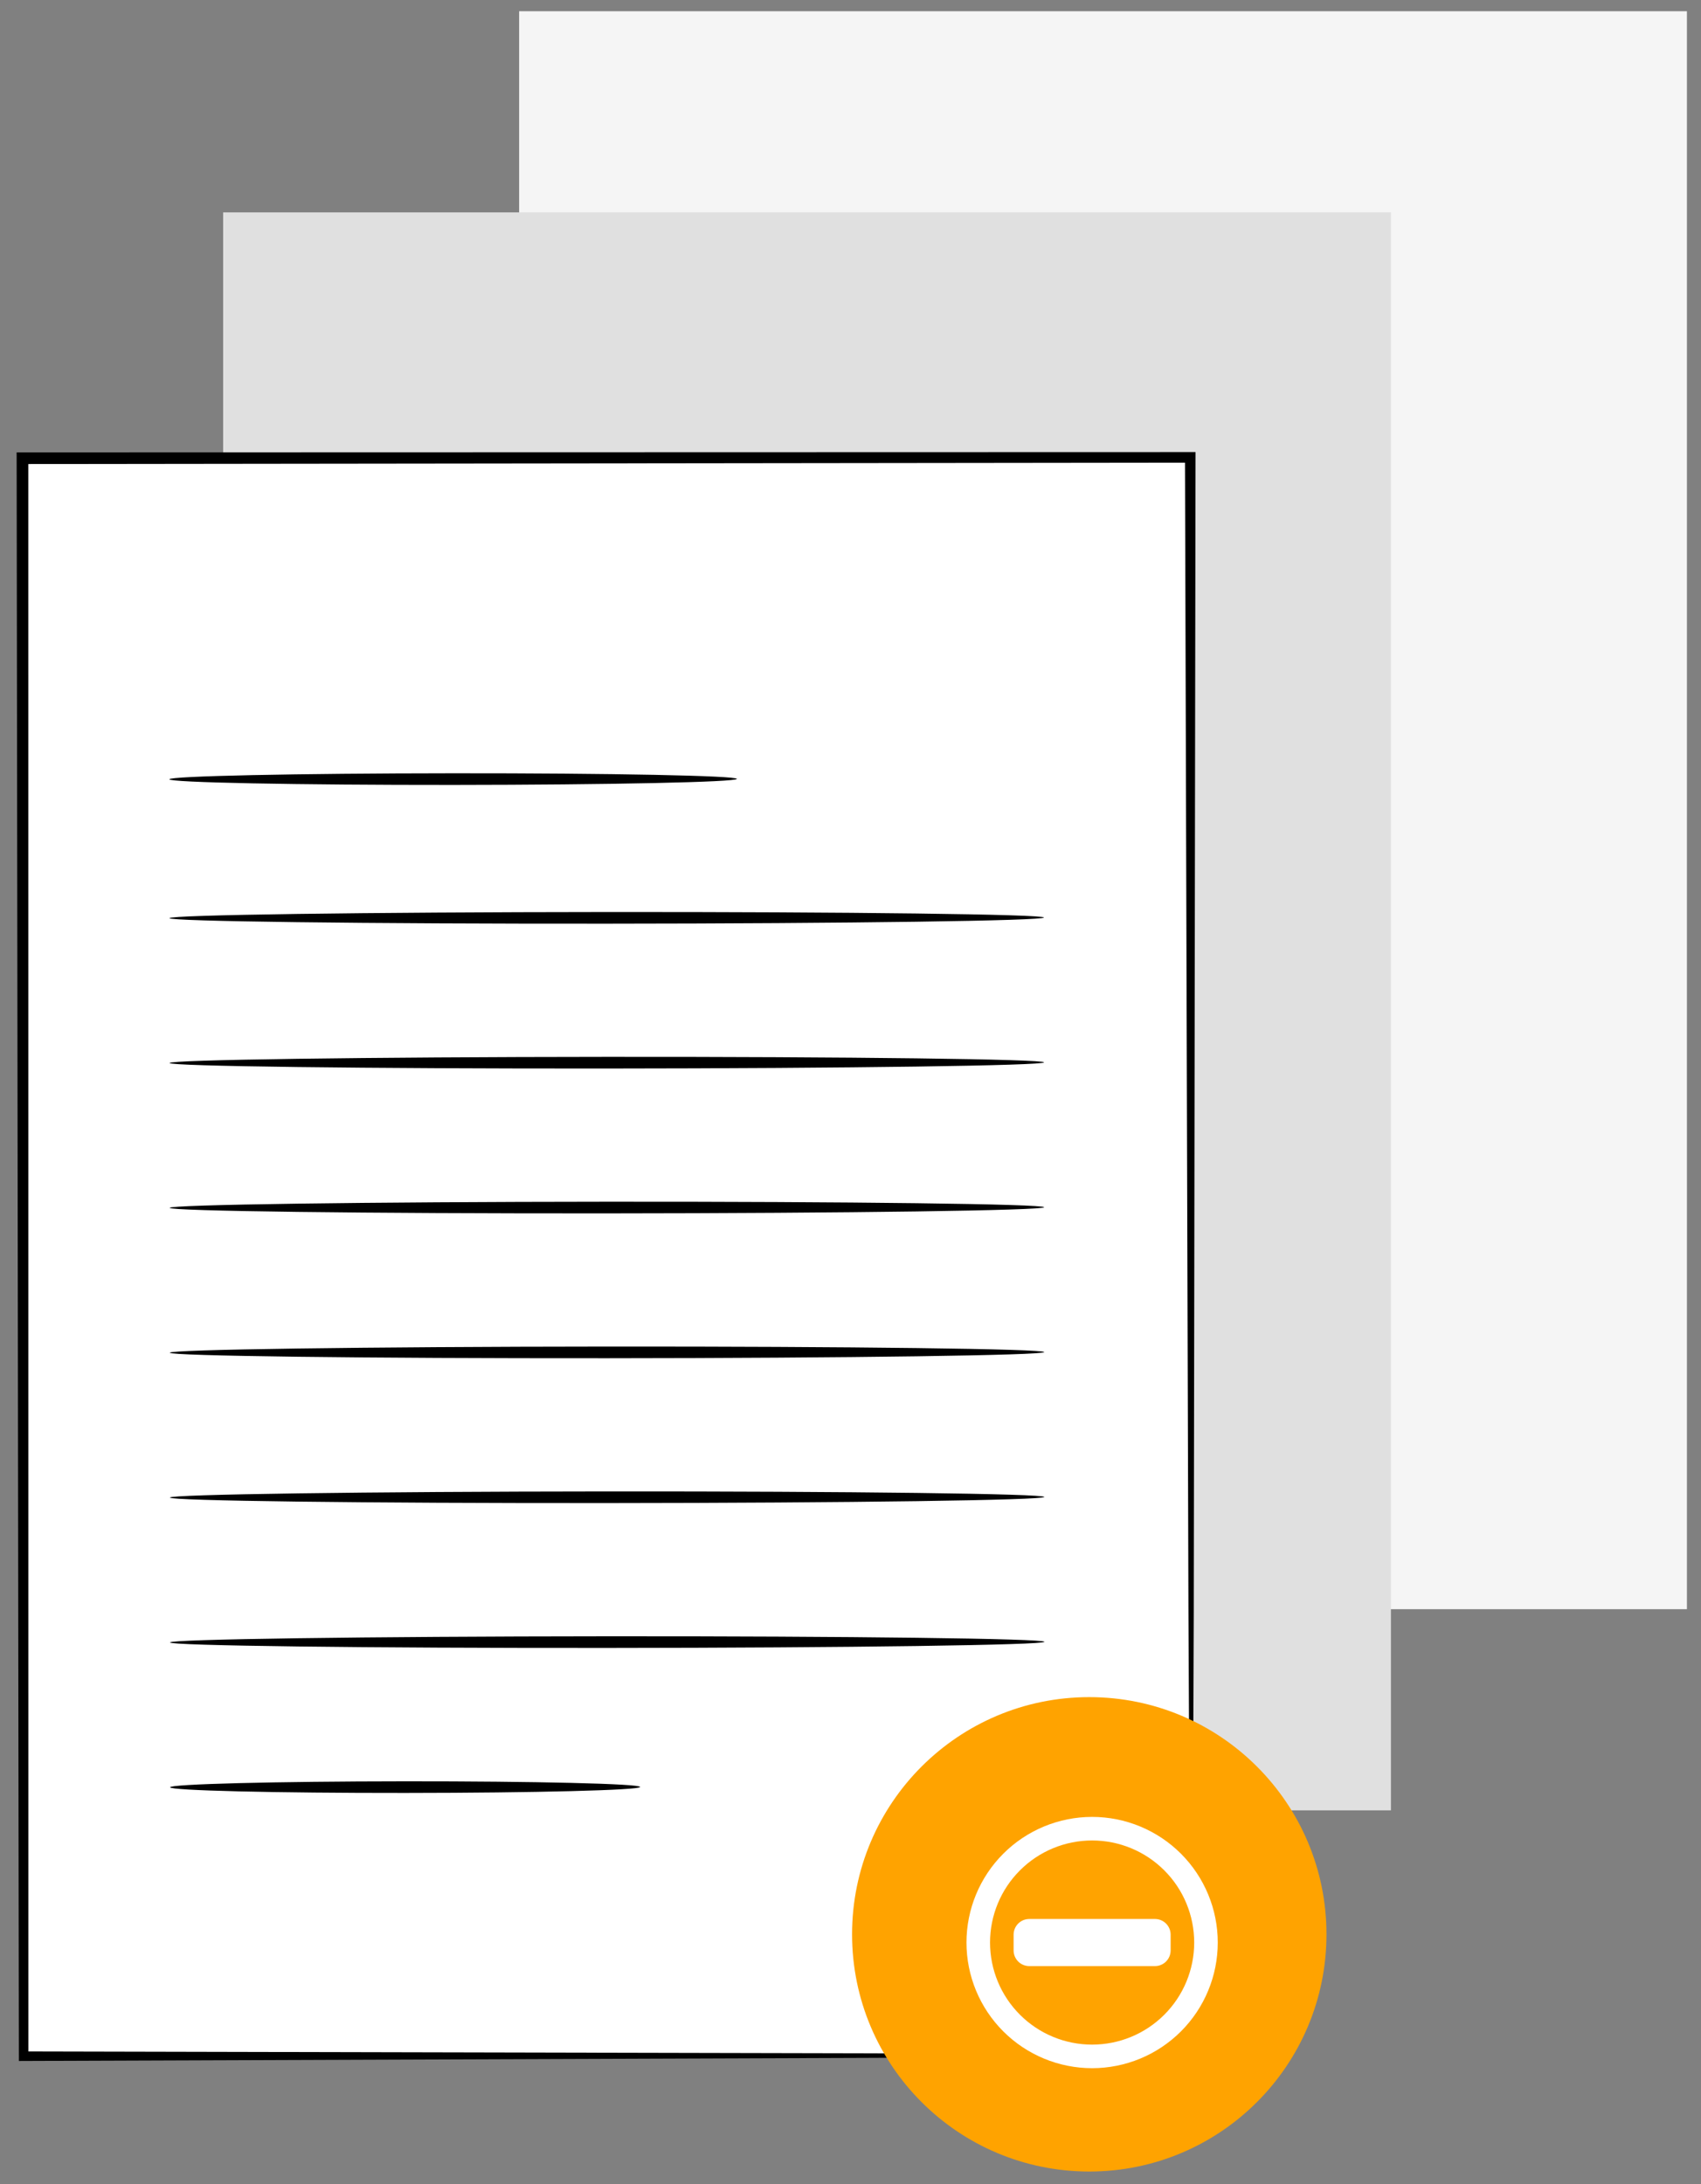 <svg width="88" height="113" viewBox="0 0 88 113" fill="none" xmlns="http://www.w3.org/2000/svg">
<rect x="0" y="0" width="88" height="113" fill="#808080" stroke="none"/>
<g clip-path="url(#clip0_118_4424)">
<path d="M87.272 0.581H26.857V83.254H87.272V0.581Z" fill="#F5F5F5"/>
<path d="M71.959 10.988H11.544V93.661H71.959V10.988Z" fill="#E0E0E0"/>
<path d="M61.607 23.685H1.192V106.358H61.607V23.685Z" fill="white"/>
<path d="M61.637 106.336C61.637 106.336 61.626 106.194 61.62 105.93C61.616 105.647 61.611 105.261 61.604 104.76C61.595 103.713 61.583 102.202 61.568 100.241C61.548 96.285 61.519 90.533 61.483 83.26C61.439 68.709 61.377 48.078 61.304 23.664L61.577 23.937C43.383 23.958 22.839 23.983 1.169 24.008H1.163L1.464 23.707C1.465 54.587 1.466 83.176 1.467 106.38L1.222 106.134C19.495 106.174 34.566 106.208 45.092 106.231C50.35 106.254 54.471 106.272 57.3 106.285C58.695 106.296 59.769 106.305 60.517 106.311C61.247 106.319 61.637 106.336 61.637 106.336C61.637 106.336 61.283 106.355 60.569 106.364C59.832 106.371 58.774 106.381 57.399 106.394C54.582 106.411 50.48 106.435 45.246 106.466C34.683 106.504 19.559 106.559 1.222 106.626L0.976 106.627L0.976 106.38C0.944 83.176 0.904 54.587 0.861 23.707L0.86 23.406H1.169C22.838 23.4 43.383 23.395 61.577 23.39H61.851L61.85 23.663C61.812 48.151 61.78 68.844 61.758 83.437C61.732 90.684 61.711 96.415 61.697 100.358C61.684 102.295 61.674 103.788 61.667 104.822C61.661 105.31 61.656 105.686 61.652 105.961C61.647 106.215 61.642 106.342 61.637 106.336Z" fill="black"/>
<path d="M38.122 40.297C38.122 40.463 31.549 40.603 23.443 40.609C15.334 40.614 8.763 40.484 8.763 40.318C8.762 40.151 15.334 40.012 23.443 40.006C31.549 40 38.122 40.13 38.122 40.297Z" fill="black"/>
<path d="M54.006 47.469C54.006 47.636 43.878 47.778 31.388 47.787C18.894 47.796 8.768 47.668 8.768 47.502C8.768 47.335 18.893 47.193 31.388 47.184C43.878 47.175 54.006 47.303 54.006 47.469Z" fill="black"/>
<path d="M54.011 54.963C54.011 55.13 43.884 55.272 31.394 55.281C18.899 55.29 8.774 55.163 8.773 54.996C8.773 54.83 18.899 54.687 31.393 54.678C43.883 54.669 54.011 54.797 54.011 54.963Z" fill="black"/>
<path d="M54.017 62.458C54.017 62.624 43.889 62.767 31.399 62.776C18.904 62.785 8.779 62.657 8.779 62.49C8.779 62.324 18.904 62.182 31.399 62.173C43.889 62.164 54.017 62.291 54.017 62.458Z" fill="black"/>
<path d="M54.022 69.952C54.022 70.119 43.895 70.261 31.404 70.27C18.91 70.279 8.784 70.151 8.784 69.985C8.784 69.819 18.91 69.676 31.404 69.667C43.894 69.658 54.022 69.786 54.022 69.952Z" fill="black"/>
<path d="M54.027 77.447C54.028 77.613 43.9 77.755 31.41 77.764C18.915 77.773 8.79 77.646 8.79 77.479C8.79 77.313 18.915 77.171 31.409 77.162C43.899 77.153 54.027 77.28 54.027 77.447Z" fill="black"/>
<path d="M54.033 84.941C54.033 85.108 43.905 85.25 31.415 85.259C18.921 85.268 8.795 85.141 8.795 84.974C8.795 84.808 18.92 84.665 31.415 84.656C43.905 84.647 54.033 84.775 54.033 84.941Z" fill="black"/>
<path d="M33.116 92.451C33.116 92.617 27.673 92.756 20.959 92.761C14.243 92.766 8.8 92.635 8.8 92.468C8.8 92.302 14.243 92.163 20.959 92.158C27.672 92.153 33.116 92.284 33.116 92.451Z" fill="black"/>
<path d="M56.353 112.347C63.13 112.347 68.624 106.852 68.624 100.075C68.624 93.297 63.13 87.803 56.353 87.803C49.575 87.803 44.081 93.297 44.081 100.075C44.081 106.852 49.575 112.347 56.353 112.347Z" fill="#FFA300"/>
<g clip-path="url(#clip1_118_4424)">
<path d="M61.781 100.5C61.781 99.099 61.225 97.756 60.234 96.766C59.244 95.775 57.901 95.219 56.5 95.219C55.099 95.219 53.756 95.775 52.766 96.766C51.775 97.756 51.219 99.099 51.219 100.5C51.219 101.901 51.775 103.244 52.766 104.234C53.756 105.225 55.099 105.781 56.5 105.781C57.901 105.781 59.244 105.225 60.234 104.234C61.225 103.244 61.781 101.901 61.781 100.5ZM50 100.5C50 98.776 50.685 97.123 51.904 95.904C53.123 94.685 54.776 94 56.5 94C58.224 94 59.877 94.685 61.096 95.904C62.315 97.123 63 98.776 63 100.5C63 102.224 62.315 103.877 61.096 105.096C59.877 106.315 58.224 107 56.5 107C54.776 107 53.123 106.315 51.904 105.096C50.685 103.877 50 102.224 50 100.5ZM53.25 99.281H59.75C60.199 99.281 60.562 99.644 60.562 100.094V100.906C60.562 101.356 60.199 101.719 59.75 101.719H53.25C52.801 101.719 52.438 101.356 52.438 100.906V100.094C52.438 99.644 52.801 99.281 53.25 99.281Z" fill="white"/>
</g>
</g>
<defs>
<clipPath id="clip0_118_4424">
<rect width="88" height="113" fill="white"/>
</clipPath>
<clipPath id="clip1_118_4424">
<rect width="13" height="13" fill="white" transform="translate(50 94)"/>
</clipPath>
</defs>
</svg>
